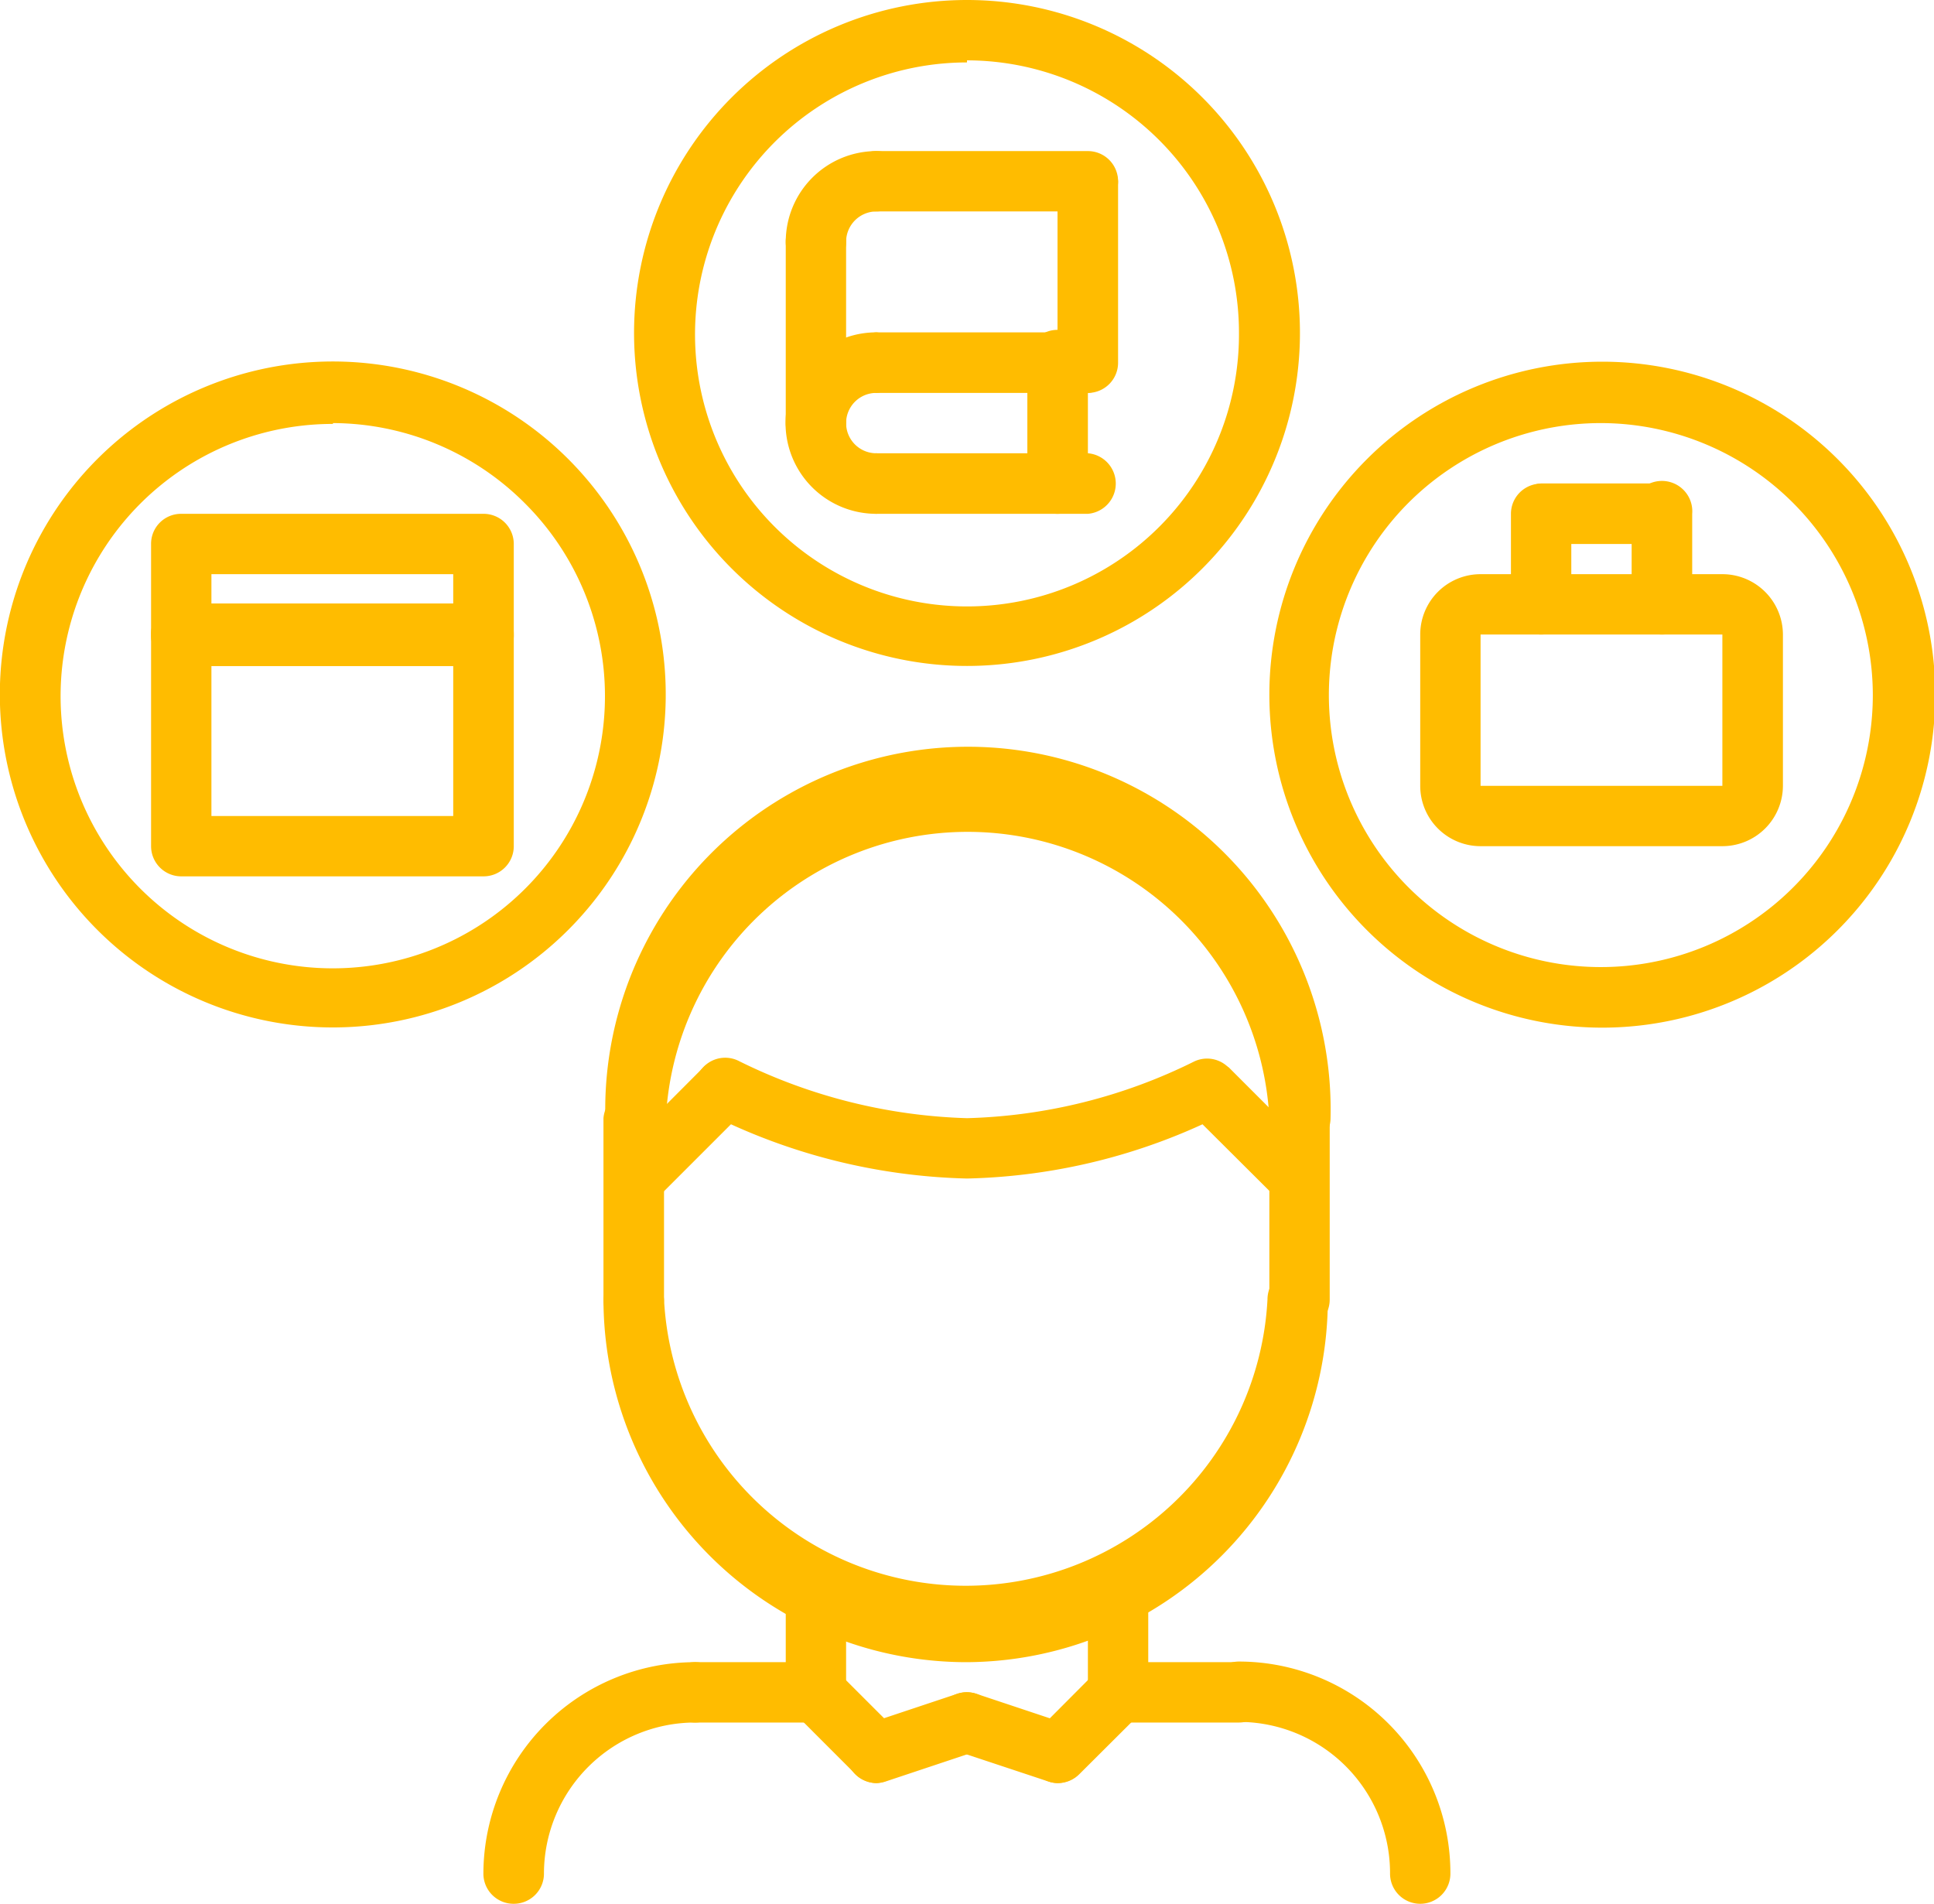 <svg xmlns="http://www.w3.org/2000/svg" viewBox="0 0 92.94 91.48"><defs><style>.cls-1{fill:#ffbc00;}</style></defs><title>satis bacariq</title><g id="Layer_2" data-name="Layer 2"><g id="Layer_1-2" data-name="Layer 1"><path class="cls-1" d="M24.69,91.48A1.45,1.45,0,0,1,23.23,90,10.18,10.18,0,0,1,33.4,79.87a1.45,1.45,0,0,1,0,2.9A7.27,7.27,0,0,0,26.14,90,1.45,1.45,0,0,1,24.69,91.48Z"/><path class="cls-1" d="M39.21,82.77H33.4a1.45,1.45,0,1,1,0-2.9h5.81a1.45,1.45,0,1,1,0,2.9Z"/><path class="cls-1" d="M68.25,91.48A1.45,1.45,0,0,1,66.8,90a7.27,7.27,0,0,0-7.26-7.26,1.45,1.45,0,1,1,0-2.9A10.17,10.17,0,0,1,69.7,90,1.45,1.45,0,0,1,68.25,91.48Z"/><path class="cls-1" d="M53.73,82.77a1.45,1.45,0,1,1,0-2.9h5.81a1.45,1.45,0,1,1,0,2.9Z"/><path class="cls-1" d="M39.21,82.77a1.44,1.44,0,0,1-1.45-1.45V76.67a1.45,1.45,0,1,1,2.9,0v4.65A1.45,1.45,0,0,1,39.21,82.77Z"/><path class="cls-1" d="M53.73,82.77a1.45,1.45,0,0,1-1.45-1.45V76.67a1.45,1.45,0,0,1,2.9,0v4.65A1.45,1.45,0,0,1,53.73,82.77Z"/><path class="cls-1" d="M46.47,79.87A17.45,17.45,0,0,1,29,62.44a1.46,1.46,0,0,1,2.91,0,14.52,14.52,0,0,0,29,0,1.45,1.45,0,0,1,2.9,0A17.44,17.44,0,0,1,46.47,79.87Z"/><path class="cls-1" d="M62.44,55.18A1.45,1.45,0,0,1,61,53.73a14.52,14.52,0,0,0-29,0,1.46,1.46,0,0,1-2.91,0,17.43,17.43,0,1,1,34.85,0A1.45,1.45,0,0,1,62.44,55.18Z"/><path class="cls-1" d="M30.49,63.9A1.45,1.45,0,0,1,29,62.44V53.73a1.46,1.46,0,0,1,2.91,0v8.71A1.46,1.46,0,0,1,30.49,63.9Z"/><path class="cls-1" d="M62.44,63.9A1.45,1.45,0,0,1,61,62.44V53.73a1.45,1.45,0,0,1,2.9,0v8.71A1.45,1.45,0,0,1,62.44,63.9Z"/><path class="cls-1" d="M62.44,58.08a1.48,1.48,0,0,1-1-.42L57.06,53.3a1.45,1.45,0,0,1,2-2l4.36,4.36a1.44,1.44,0,0,1,0,2A1.48,1.48,0,0,1,62.44,58.08Z"/><path class="cls-1" d="M46.47,56.63a29,29,0,0,1-12.31-3.07A1.45,1.45,0,0,1,35.54,51a26.4,26.4,0,0,0,10.93,2.73A26.06,26.06,0,0,0,57.4,51a1.45,1.45,0,0,1,1.37,2.55A28.68,28.68,0,0,1,46.47,56.63Z"/><path class="cls-1" d="M30.49,58.08a1.45,1.45,0,0,1-1-2.47l4.35-4.36a1.45,1.45,0,0,1,2.06,2l-4.36,4.36A1.44,1.44,0,0,1,30.49,58.08Z"/><path class="cls-1" d="M42.11,85.68a1.49,1.49,0,0,1-1-.43l-2.9-2.9a1.45,1.45,0,1,1,2-2.06l2.91,2.91a1.44,1.44,0,0,1,0,2A1.47,1.47,0,0,1,42.11,85.68Z"/><path class="cls-1" d="M42.11,85.68a1.46,1.46,0,0,1-.46-2.84L46,81.39a1.45,1.45,0,0,1,.92,2.76L42.57,85.6A1.48,1.48,0,0,1,42.11,85.68Z"/><path class="cls-1" d="M50.82,85.68a1.46,1.46,0,0,1-1-2.48l2.9-2.91a1.46,1.46,0,1,1,2.06,2.06l-2.91,2.9A1.45,1.45,0,0,1,50.82,85.68Z"/><path class="cls-1" d="M50.82,85.68a1.42,1.42,0,0,1-.45-.08L46,84.15a1.45,1.45,0,1,1,.92-2.76l4.35,1.45a1.46,1.46,0,0,1-.46,2.84Z"/><path class="cls-1" d="M46.47,32a16,16,0,1,1,16-16A16,16,0,0,1,46.47,32Zm0-29A13.07,13.07,0,1,0,59.54,16,13.09,13.09,0,0,0,46.47,2.9Z"/><path class="cls-1" d="M16,49.37a16,16,0,1,1,11.3-4.68A16,16,0,0,1,16,49.37Zm0-29a13.08,13.08,0,1,0,9.24,3.83A13.09,13.09,0,0,0,16,20.33Z"/><path class="cls-1" d="M77,49.38a16,16,0,1,1,16-16A16,16,0,0,1,77,49.38Zm0-29.05A13.07,13.07,0,1,0,90,33.4,13.09,13.09,0,0,0,77,20.33Z"/><path class="cls-1" d="M23.23,42.11H8.71a1.45,1.45,0,0,1-1.45-1.45V30.49A1.45,1.45,0,0,1,8.71,29H23.23a1.45,1.45,0,0,1,1.46,1.45V40.66A1.45,1.45,0,0,1,23.23,42.11Zm-13.07-2.9H21.78V32H10.16Z"/><path class="cls-1" d="M23.23,32H8.71a1.45,1.45,0,0,1-1.45-1.46V26.14a1.44,1.44,0,0,1,1.45-1.45H23.23a1.45,1.45,0,0,1,1.46,1.45v4.35A1.46,1.46,0,0,1,23.23,32ZM10.16,29H21.78V27.59H10.16Z"/><path class="cls-1" d="M42.11,24.69a4.36,4.36,0,0,1,0-8.72,1.46,1.46,0,0,1,0,2.91,1.45,1.45,0,1,0,0,2.9,1.46,1.46,0,0,1,0,2.91Z"/><path class="cls-1" d="M52.28,24.69H42.11a1.46,1.46,0,0,1,0-2.91H52.28a1.46,1.46,0,0,1,0,2.91Z"/><path class="cls-1" d="M52.28,18.88H42.11a1.46,1.46,0,0,1,0-2.91H52.28a1.46,1.46,0,0,1,0,2.91Z"/><path class="cls-1" d="M50.82,24.69a1.45,1.45,0,0,1-1.45-1.46v-5.8a1.46,1.46,0,1,1,2.91,0v5.8A1.46,1.46,0,0,1,50.82,24.69Z"/><path class="cls-1" d="M39.21,13.07a1.44,1.44,0,0,1-1.45-1.45,4.36,4.36,0,0,1,4.35-4.36,1.45,1.45,0,1,1,0,2.9,1.46,1.46,0,0,0-1.45,1.46A1.45,1.45,0,0,1,39.21,13.07Z"/><path class="cls-1" d="M52.28,10.16H42.11a1.45,1.45,0,0,1,0-2.9H52.28a1.45,1.45,0,1,1,0,2.9Z"/><path class="cls-1" d="M52.28,18.88a1.45,1.45,0,0,1-1.46-1.45V8.71a1.46,1.46,0,0,1,2.91,0v8.72A1.45,1.45,0,0,1,52.28,18.88Z"/><path class="cls-1" d="M39.21,21.78a1.44,1.44,0,0,1-1.45-1.45V11.62a1.45,1.45,0,1,1,2.9,0v8.71A1.45,1.45,0,0,1,39.21,21.78Z"/><path class="cls-1" d="M82.77,40.66H71.15a2.9,2.9,0,0,1-2.9-2.9V30.49a2.9,2.9,0,0,1,2.9-2.9H82.77a2.91,2.91,0,0,1,2.91,2.9v7.27A2.91,2.91,0,0,1,82.77,40.66Zm0-2.9v0ZM71.15,30.49v7.27H82.77V30.49Z"/><path class="cls-1" d="M74.06,30.49A1.44,1.44,0,0,1,72.61,29V24.69a1.45,1.45,0,1,1,2.9,0V29A1.44,1.44,0,0,1,74.06,30.49Z"/><path class="cls-1" d="M79.87,26.14H74.06a1.46,1.46,0,0,1,0-2.91h5.81a1.46,1.46,0,0,1,0,2.91Z"/><path class="cls-1" d="M79.87,30.49A1.45,1.45,0,0,1,78.41,29V24.69a1.46,1.46,0,1,1,2.91,0V29A1.44,1.44,0,0,1,79.87,30.49Z"/></g></g></svg>